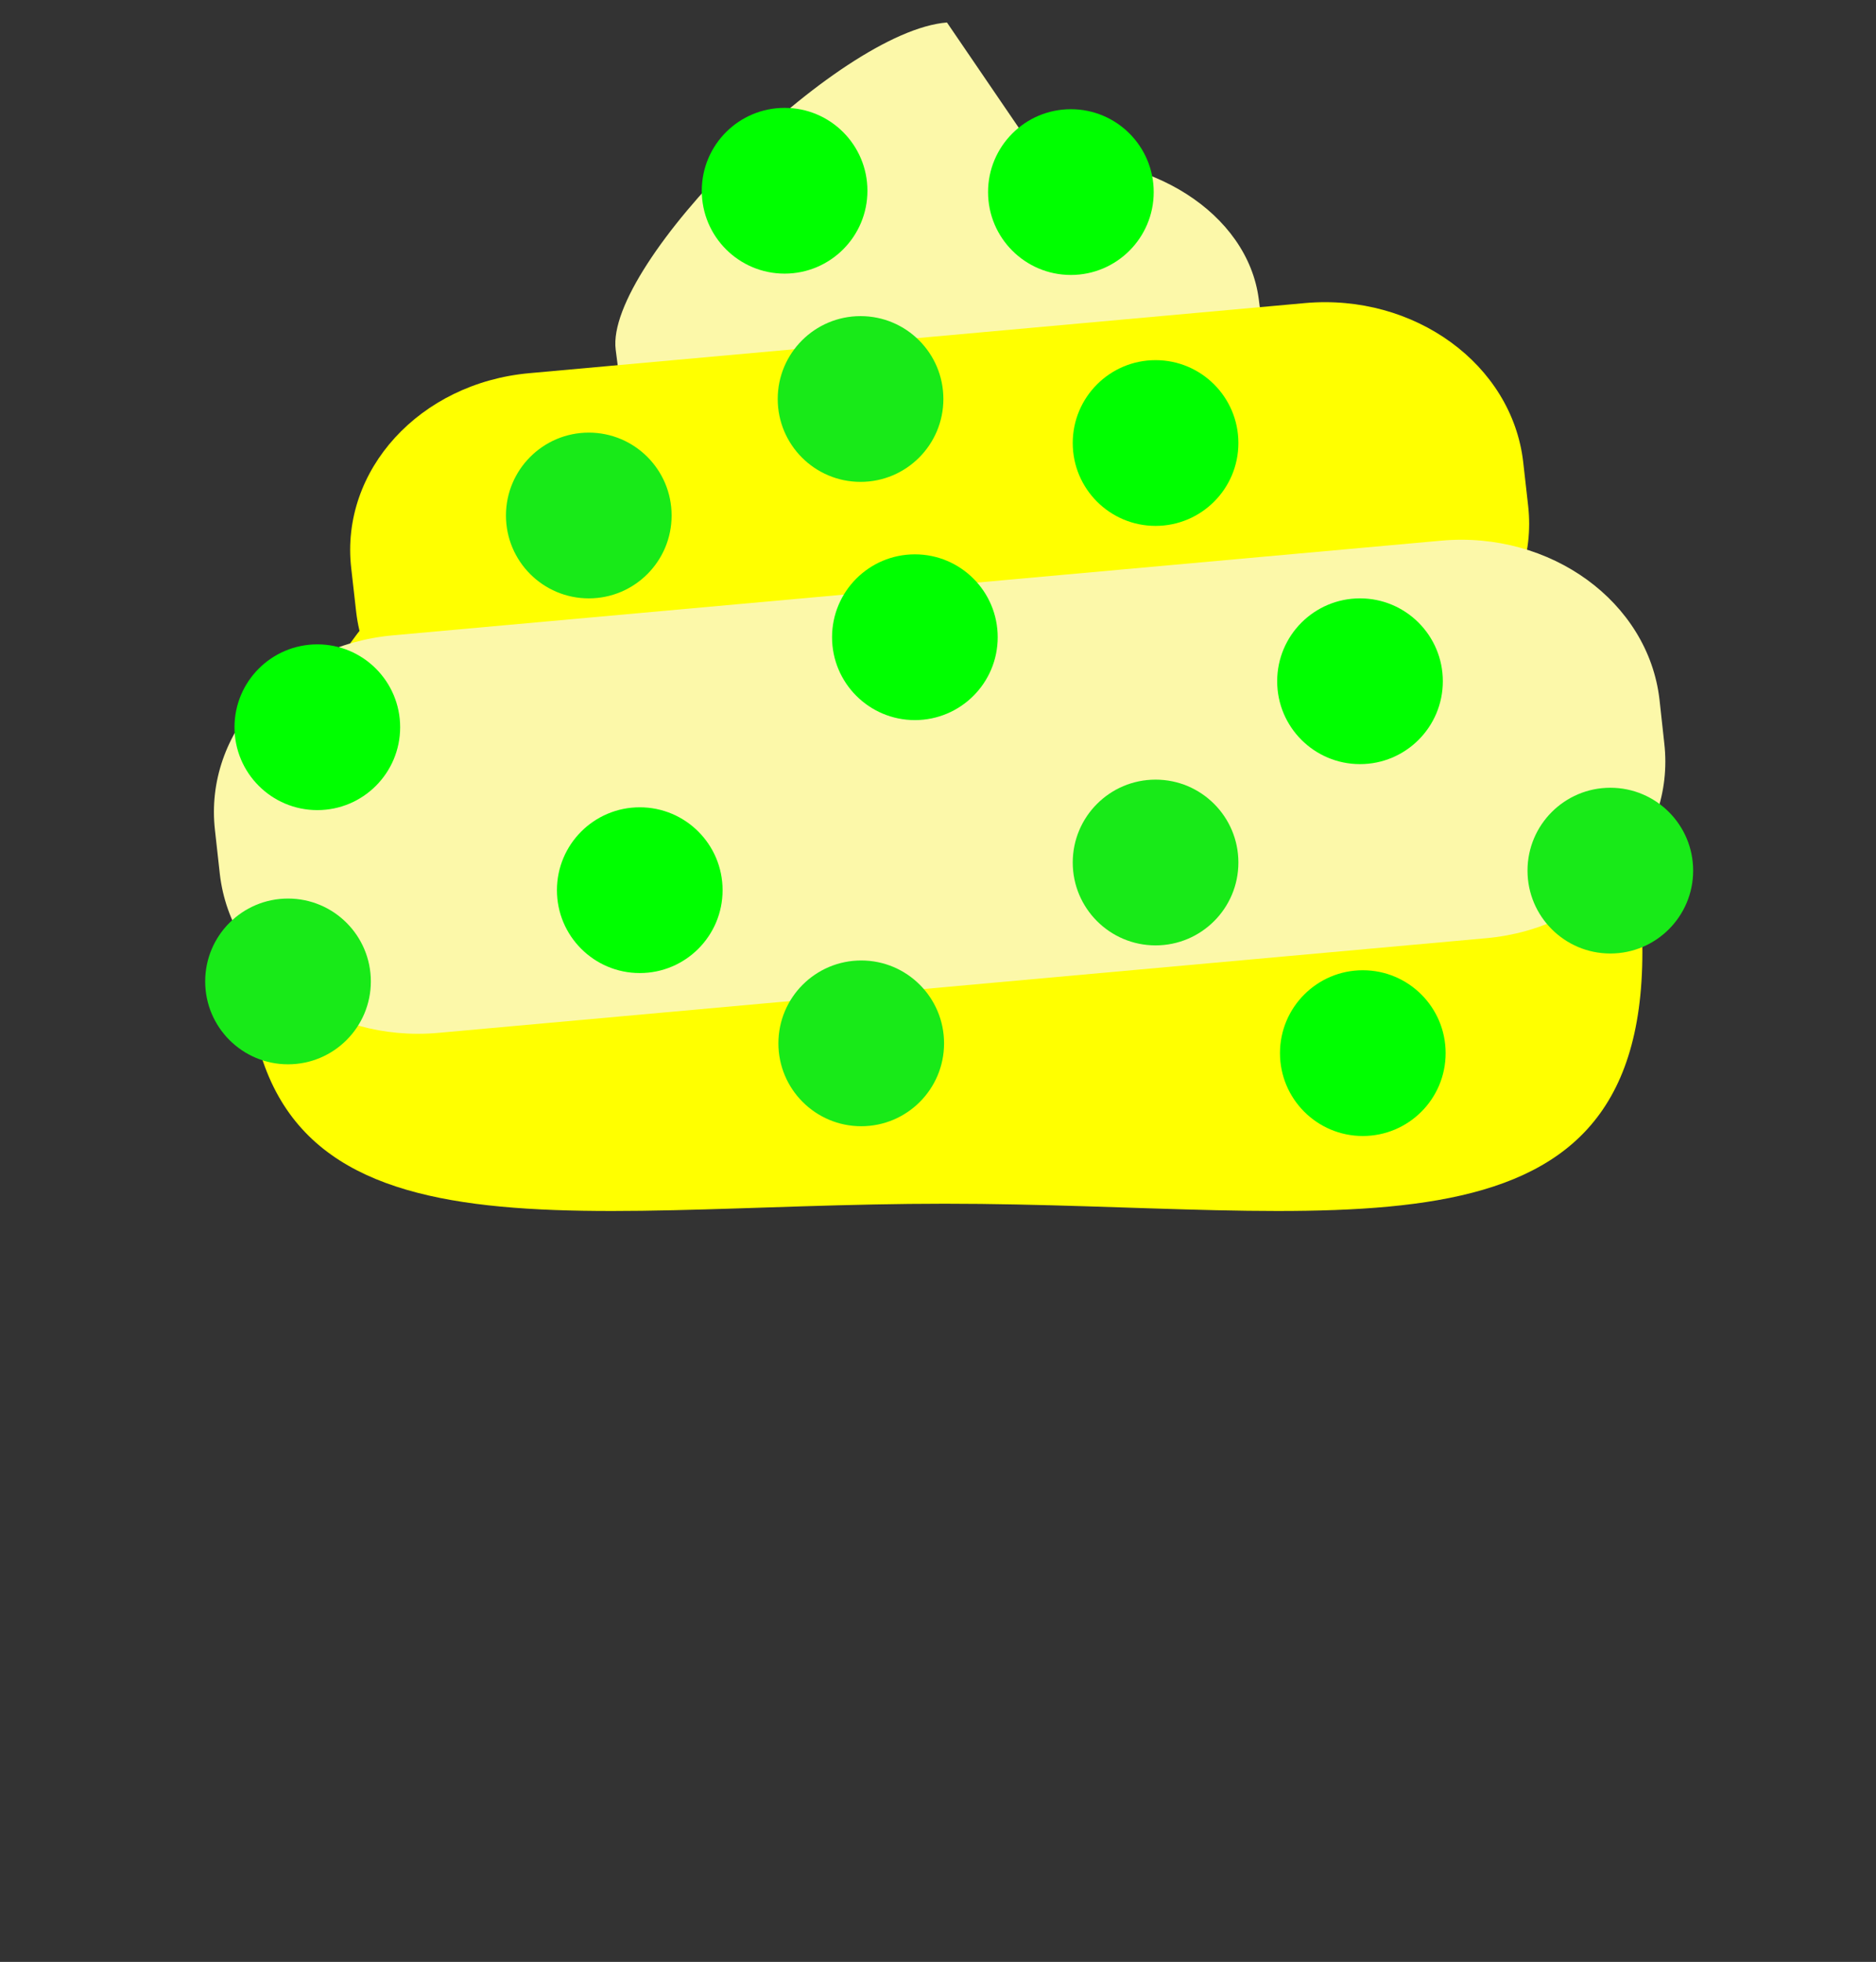 <svg xmlns="http://www.w3.org/2000/svg" viewBox="0 0 576 602">
	<rect x="0" y="0" width="576" height="602" fill="#333333" stroke="none"/>
	<defs>
		<style>
			.colorcls-1{fill:#ff0;}
			.colorcls-2{fill:#fcf8a9;}
			.bolvecls-3{fill:lime;}
			.bolvecls-4{fill:#18ea18;}
			.bolvecls-5{fill:none;}
		</style>
	</defs>
	<title>
		Recurso 221
	</title>
	<g id="Capa_2" data-name="Capa 2">
		<g id="Capa_3" data-name="Capa 3">
			<path class="colorcls-1" d="M504.27,292.14c0,100-95.9,77.22-214.19,77.22S75.89,392.14,75.89,292.14s95.9-181.07,214.19-181.07S504.27,192.13,504.27,292.14Z"/>
			<path class="colorcls-2" d="M333.3,155.81l-75.74,6c-33.58,2.65-63.56-16.47-67-42.73l-1.52-11.77C185.68,81,257.16,9.56,290.75,6.9L319.48,49c33.58-2.65,63.56,16.47,67,42.73L388,103.47C391.35,129.72,366.88,153.15,333.3,155.81Z"/>
			<path class="colorcls-1" d="M414.5,215l-238.15,21.5c-33.58,3-63.56-18.81-67-48.79l-1.52-13.44c-3.4-30,21.07-56.73,54.66-59.76L400.68,93c33.58-3,63.56,18.81,67,48.79l1.52,13.44C472.56,185.19,448.09,211.95,414.5,215Z"/>
			<path class="colorcls-2" d="M456.36,287.88,134.49,316.94c-33.58,3-63.56-18.81-67-48.79L66,254.71c-3.4-30,21.07-56.73,54.66-59.76l321.87-29.05c33.58-3,63.56,18.81,67,48.79L511,228.12C514.42,258.09,489.95,284.85,456.36,287.88Z"/>
		</g>
		<g id="Capa_1-2" data-name="Capa 1">
			<circle class="bolvecls-3" cx="196.43" cy="273.15" r="25.43"/>
			<circle class="bolvecls-4" cx="264.43" cy="320.15" r="25.43"/>
			<circle class="bolvecls-3" cx="418.43" cy="323.15" r="25.43"/>
			<circle class="bolvecls-4" cx="494.43" cy="267.15" r="25.43"/>
			<circle class="bolvecls-4" cx="88.43" cy="301.15" r="25.43"/>
			<circle class="bolvecls-3" cx="97.43" cy="223.15" r="25.43"/>
			<circle class="bolvecls-4" cx="180.78" cy="158.18" r="25.43"/>
			<circle class="bolvecls-4" cx="264.22" cy="122.43" r="25.43"/>
			<circle class="bolvecls-3" cx="280.9" cy="195.53" r="25.43"/>
			<circle class="bolvecls-3" cx="240.9" cy="58.53" r="25.43"/>
			<circle class="bolvecls-3" cx="354.8" cy="135.94" r="25.43"/>
			<circle class="bolvecls-3" cx="328.8" cy="58.94" r="25.43"/>
			<circle class="bolvecls-3" cx="417.57" cy="209.04" r="25.43"/>
			<circle class="bolvecls-4" cx="354.8" cy="264.66" r="25.43"/>
			<rect class="bolvecls-5" width="576" height="602"/>
		</g>
	</g>
</svg>